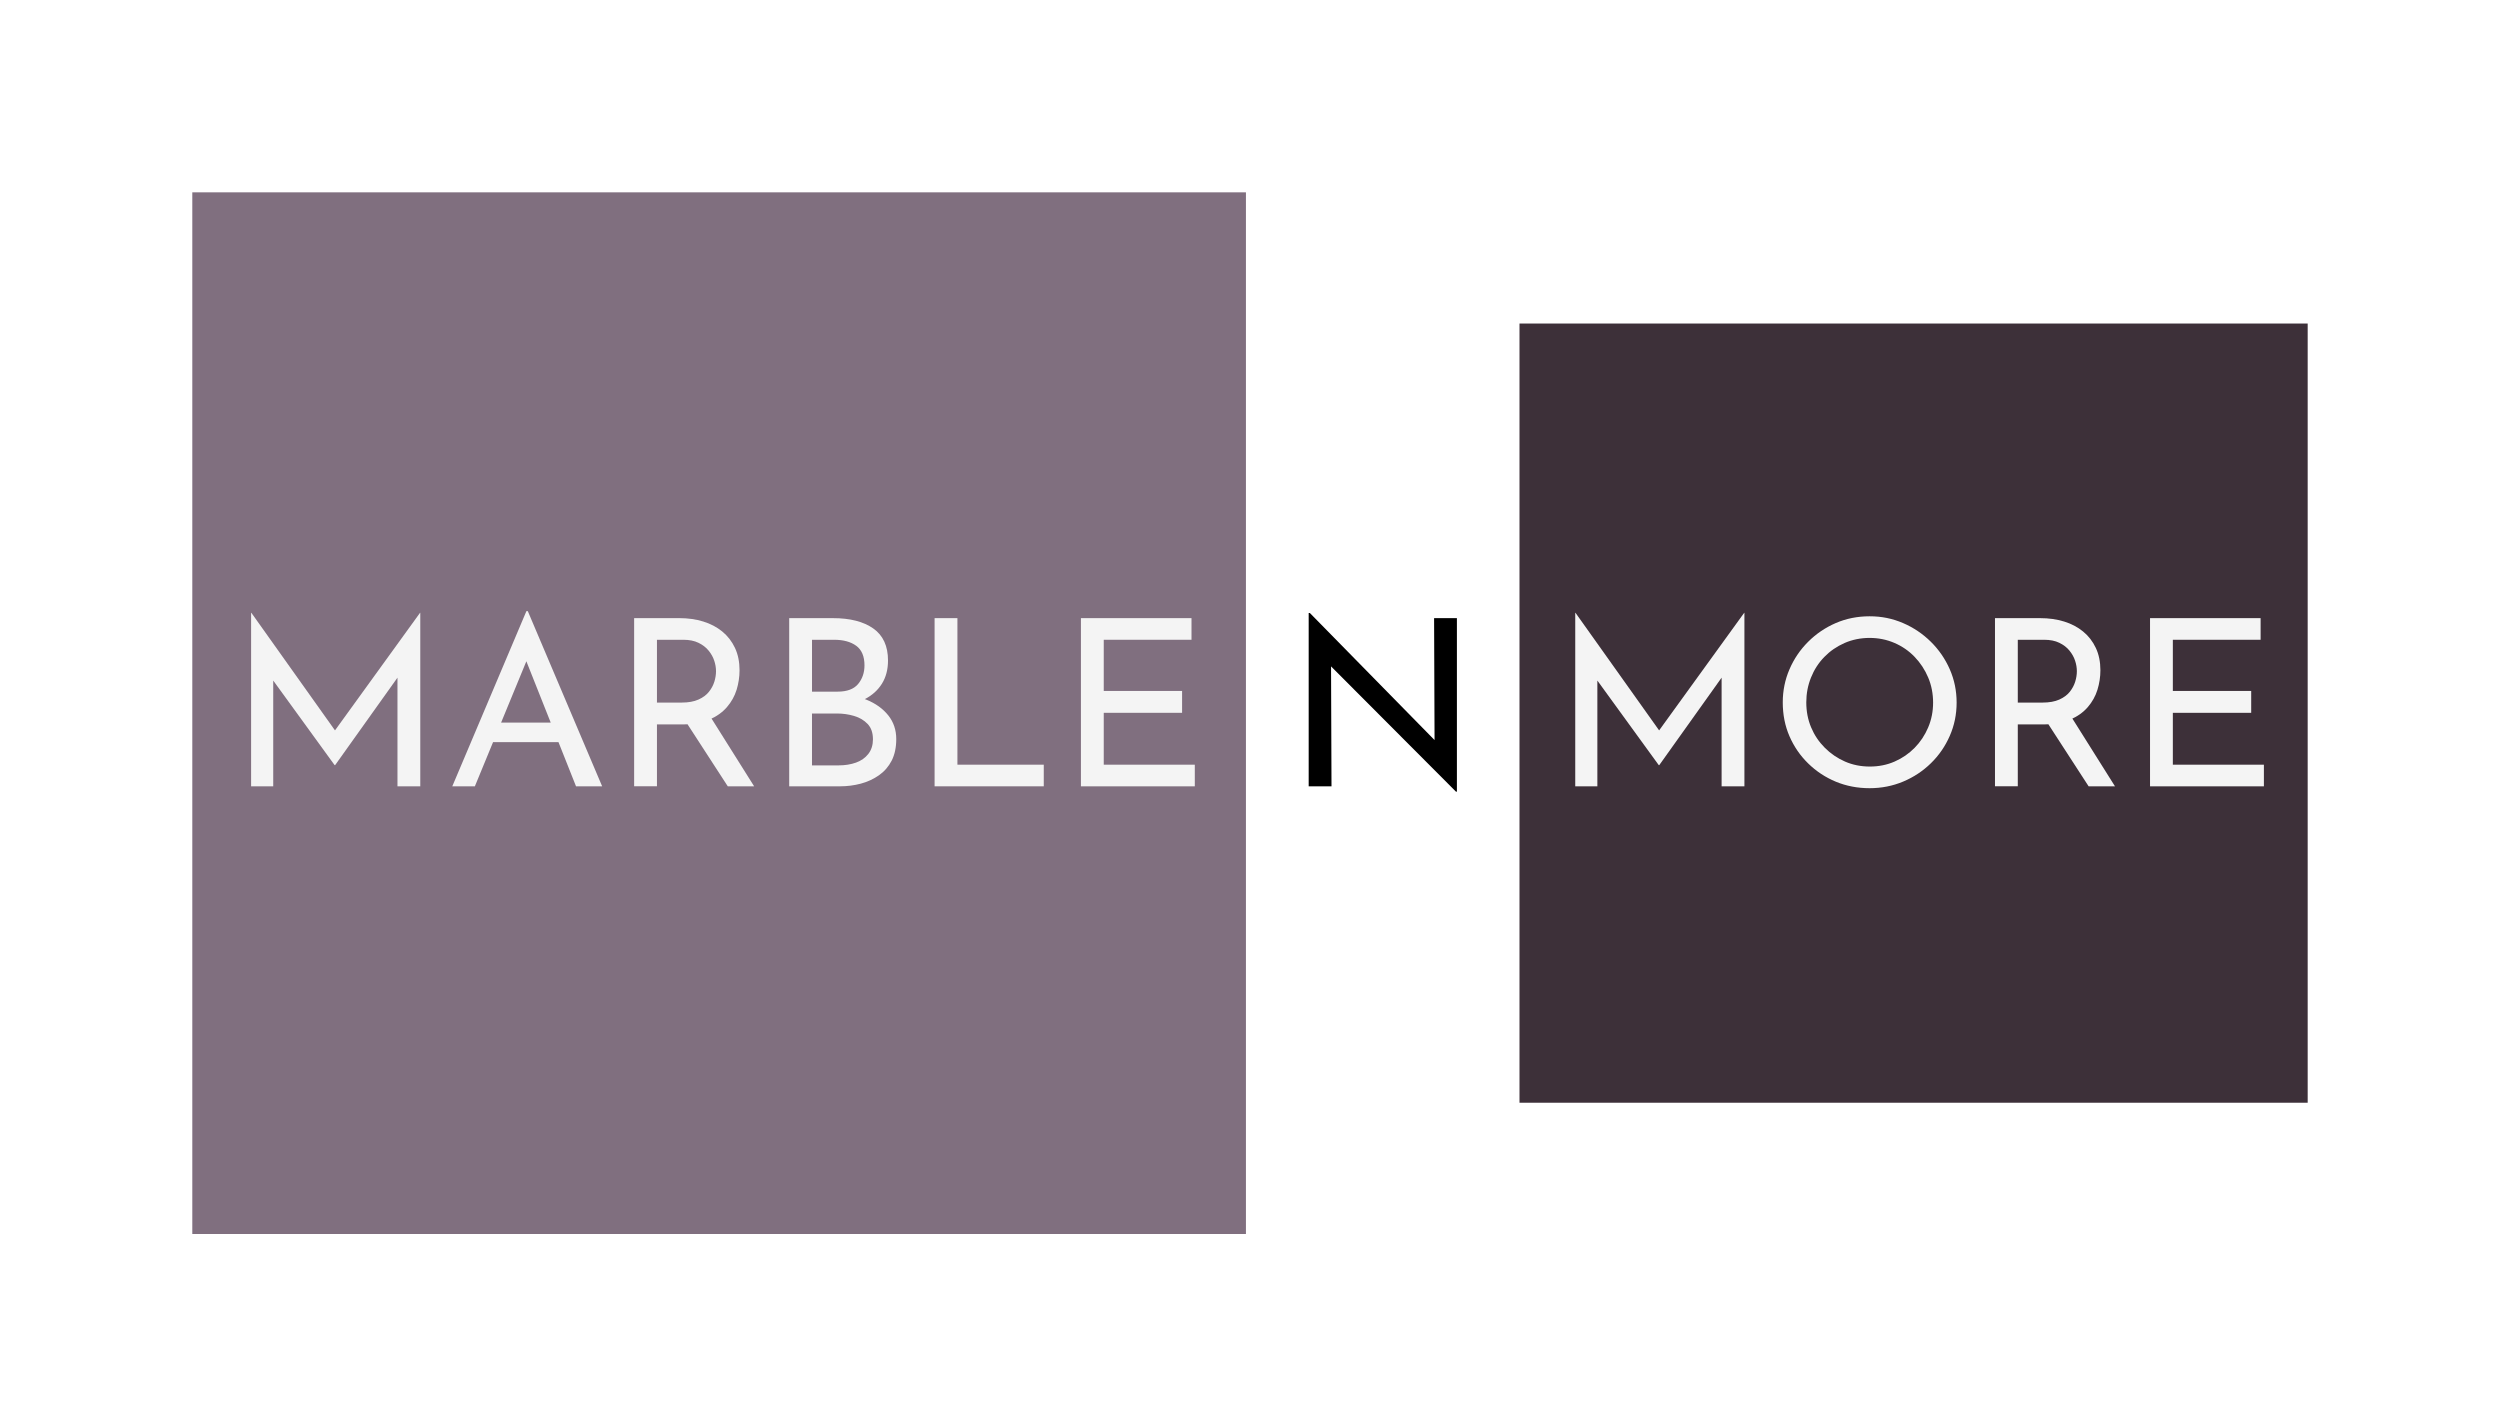 <svg width="163" height="93" viewBox="0 0 163 93" fill="none" xmlns="http://www.w3.org/2000/svg">
<rect x="0" y="0" width="163" height="93" fill="#808080" stroke="none"/>
<g clip-path="url(#clip0_2503_438)">
<rect width="163" height="93" fill="white"/>
<rect width="163" height="92.994" fill="white"/>
<g clip-path="url(#clip1_2503_438)">
<path d="M81.235 12.539H12.538V80.455H81.235V12.539Z" fill="#806F7F"/>
<path d="M150.461 21.093H99.071V71.9H150.461V21.093Z" fill="#3D3039"/>
<path d="M16.372 51.268V39.954H16.388L22.202 48.129L21.573 47.992L27.387 39.954H27.402V51.268H25.915V43.291L26.022 44.034L21.849 49.888H21.818L17.569 44.034L17.814 43.352V51.269H16.372L16.372 51.268Z" fill="#F4F4F4"/>
<path d="M29.489 51.268L34.321 39.848H34.413L39.26 51.268H37.557L33.937 42.154L34.996 41.471L30.961 51.268H29.489ZM32.327 47.113H36.453L36.944 48.387H31.897L32.327 47.113Z" fill="#F4F4F4"/>
<path d="M44.291 40.302C44.854 40.302 45.373 40.376 45.849 40.522C46.324 40.668 46.739 40.886 47.091 41.174C47.443 41.462 47.72 41.819 47.92 42.243C48.119 42.667 48.218 43.153 48.218 43.699C48.218 44.133 48.154 44.559 48.027 44.973C47.898 45.387 47.689 45.764 47.398 46.102C47.106 46.442 46.723 46.714 46.247 46.922C45.772 47.129 45.181 47.232 44.475 47.232H42.833V51.266H41.346V40.301H44.291V40.302ZM44.445 45.808C44.885 45.808 45.25 45.742 45.542 45.61C45.834 45.479 46.061 45.31 46.225 45.102C46.388 44.895 46.506 44.676 46.577 44.443C46.649 44.21 46.684 43.984 46.684 43.761C46.684 43.537 46.646 43.31 46.569 43.078C46.493 42.845 46.37 42.626 46.201 42.419C46.032 42.211 45.812 42.042 45.541 41.911C45.27 41.779 44.94 41.713 44.552 41.713H42.833V45.808H44.444H44.445ZM46.271 46.657L49.17 51.268H47.451L44.49 46.703L46.271 46.657Z" fill="#F4F4F4"/>
<path d="M54.309 40.303C55.424 40.303 56.3 40.527 56.94 40.978C57.578 41.428 57.898 42.122 57.898 43.063C57.898 43.65 57.766 44.155 57.5 44.58C57.233 45.004 56.863 45.338 56.388 45.581C55.912 45.823 55.352 45.965 54.708 46.005L54.494 45.231C55.241 45.252 55.91 45.383 56.504 45.626C57.097 45.868 57.567 46.208 57.915 46.642C58.262 47.077 58.436 47.593 58.436 48.189C58.436 48.734 58.336 49.203 58.138 49.592C57.938 49.98 57.662 50.3 57.309 50.547C56.956 50.794 56.562 50.977 56.127 51.093C55.693 51.209 55.234 51.268 54.755 51.268H51.456V40.303H54.31H54.309ZM54.615 45.095C55.228 45.095 55.673 44.928 55.95 44.595C56.226 44.261 56.364 43.857 56.364 43.382C56.364 42.795 56.185 42.371 55.828 42.107C55.47 41.845 54.989 41.713 54.385 41.713H52.943V45.095H54.615H54.615ZM54.676 49.903C55.095 49.903 55.474 49.842 55.812 49.721C56.149 49.6 56.417 49.411 56.617 49.153C56.817 48.894 56.916 48.578 56.916 48.205C56.916 47.78 56.801 47.446 56.571 47.204C56.34 46.961 56.047 46.787 55.688 46.68C55.331 46.574 54.962 46.521 54.584 46.521H52.942V49.903H54.676Z" fill="#F4F4F4"/>
<path d="M60.936 40.303H62.424V49.857H68.053V51.268H60.935V40.303H60.936Z" fill="#F4F4F4"/>
<path d="M70.476 40.303H77.686V41.713H71.964V45.05H77.072V46.475H71.964V49.858H77.901V51.269H70.476V40.303V40.303Z" fill="#F4F4F4"/>
<path d="M94.929 51.616L86.354 43.017L86.783 43.123L86.814 51.267H85.326V39.968H85.403L93.871 48.597L93.534 48.521L93.503 40.302H94.99V51.615H94.929V51.616Z" fill="black"/>
<path d="M102.706 51.268V39.955H102.722L108.536 48.129L107.907 47.992L113.721 39.955H113.736V51.268H112.249V43.291L112.356 44.034L108.183 49.888H108.152L103.902 44.034L104.148 43.352V51.269H102.706L102.706 51.268Z" fill="#F4F4F4"/>
<path d="M116.236 45.793C116.236 45.035 116.382 44.317 116.673 43.64C116.964 42.963 117.37 42.364 117.892 41.843C118.414 41.323 119.014 40.916 119.695 40.622C120.374 40.329 121.108 40.182 121.896 40.182C122.683 40.182 123.389 40.328 124.074 40.622C124.759 40.916 125.364 41.323 125.891 41.843C126.418 42.364 126.829 42.963 127.126 43.64C127.423 44.317 127.572 45.04 127.572 45.809C127.572 46.578 127.423 47.301 127.126 47.977C126.829 48.655 126.421 49.249 125.899 49.759C125.378 50.27 124.775 50.669 124.09 50.958C123.404 51.246 122.673 51.39 121.896 51.39C121.118 51.39 120.374 51.249 119.695 50.966C119.014 50.682 118.414 50.286 117.892 49.775C117.37 49.265 116.964 48.673 116.673 48.001C116.381 47.329 116.236 46.593 116.236 45.794V45.793ZM117.77 45.793C117.77 46.38 117.874 46.923 118.085 47.424C118.294 47.925 118.59 48.366 118.974 48.751C119.357 49.135 119.797 49.436 120.293 49.653C120.789 49.87 121.328 49.979 121.912 49.979C122.495 49.979 123.034 49.87 123.53 49.653C124.026 49.436 124.461 49.137 124.834 48.758C125.207 48.379 125.501 47.937 125.716 47.431C125.931 46.925 126.038 46.384 126.038 45.808C126.038 45.233 125.931 44.676 125.716 44.17C125.502 43.665 125.207 43.217 124.834 42.828C124.461 42.439 124.021 42.135 123.515 41.918C123.009 41.7 122.469 41.592 121.897 41.592C121.324 41.592 120.769 41.703 120.263 41.925C119.757 42.148 119.316 42.451 118.944 42.835C118.57 43.219 118.281 43.667 118.077 44.177C117.872 44.688 117.77 45.226 117.77 45.792V45.793Z" fill="#F4F4F4"/>
<path d="M133.019 40.303C133.581 40.303 134.1 40.376 134.576 40.522C135.051 40.668 135.466 40.886 135.818 41.175C136.17 41.462 136.447 41.819 136.647 42.243C136.847 42.667 136.946 43.153 136.946 43.699C136.946 44.134 136.881 44.559 136.754 44.973C136.625 45.388 136.416 45.764 136.125 46.103C135.833 46.442 135.45 46.715 134.974 46.922C134.499 47.129 133.908 47.232 133.202 47.232H131.56V51.266H130.073V40.301H133.019V40.303ZM133.172 45.808C133.612 45.808 133.977 45.742 134.269 45.611C134.561 45.479 134.788 45.31 134.952 45.103C135.115 44.895 135.233 44.676 135.304 44.443C135.376 44.21 135.411 43.984 135.411 43.761C135.411 43.538 135.373 43.31 135.296 43.078C135.22 42.845 135.097 42.626 134.928 42.419C134.76 42.211 134.539 42.042 134.268 41.911C133.997 41.779 133.667 41.713 133.279 41.713H131.56V45.808H133.171H133.172ZM134.998 46.657L137.897 51.268H136.178L133.217 46.703L134.998 46.657Z" fill="#F4F4F4"/>
<path d="M140.182 40.303H147.392V41.713H141.669V45.05H146.778V46.476H141.669V49.858H147.606V51.269H140.182V40.303V40.303Z" fill="#F4F4F4"/>
</g>
</g>
<defs>
<clipPath id="clip0_2503_438">
<rect width="163" height="93" fill="white"/>
</clipPath>
<clipPath id="clip1_2503_438">
<rect width="137.923" height="67.917" fill="white" transform="translate(12.538 12.539)"/>
</clipPath>
</defs>
</svg>
